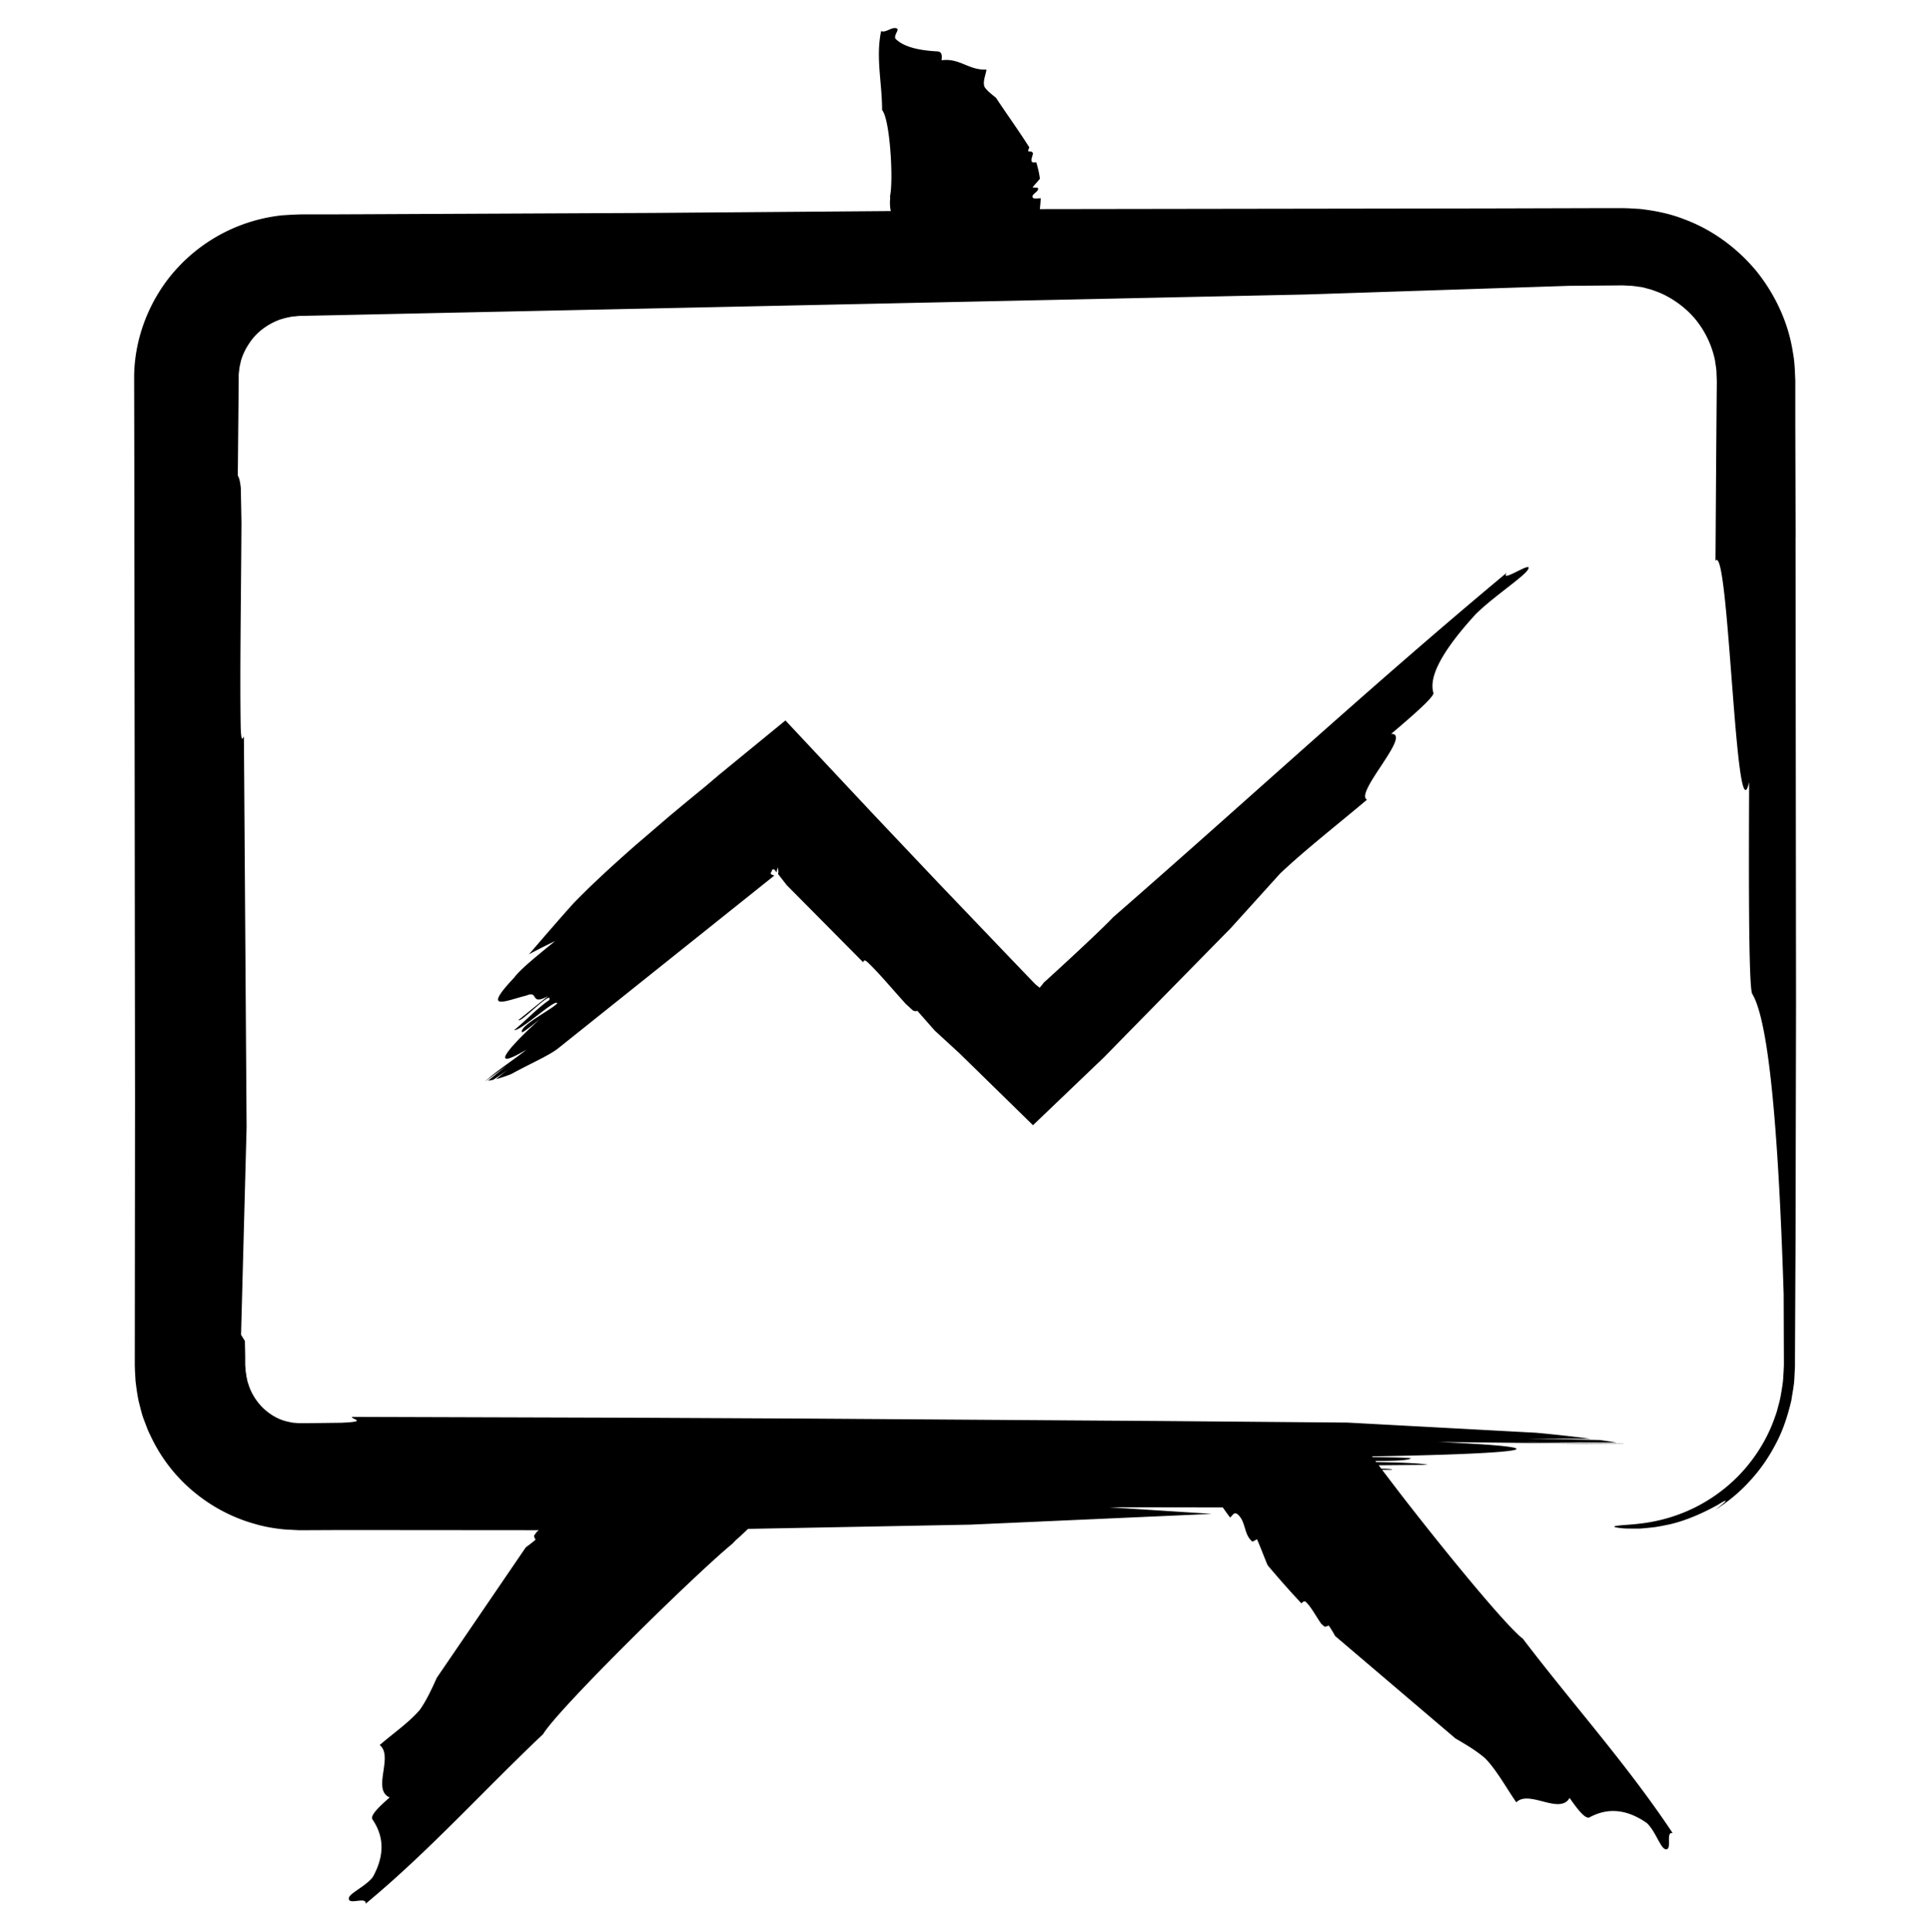 <svg xmlns="http://www.w3.org/2000/svg" viewBox="0 0 237 237.18"><path d="M220.5 65.99l-.04-14.36v-3.59-1.35l-.03-.64c-.03-.92-.09-1.84-.26-2.75-.55-3.67-2.18-7.15-4.49-10.02-2.35-2.83-5.42-5.1-8.91-6.38-1.73-.68-3.57-1.04-5.4-1.25l-1.38-.08-.68-.02h-2.26l-14.42.04-54.94.08a19.86 19.86 0 0 0 .11-1.33c-.39 0-.77.09-.95-.05-.37-.44.93-.8.56-1.25l-.62-.03c.27-.34.61-.7.91-1.07-.09-.67-.24-1.34-.45-2.01-.23.02-.44.03-.52-.04-.17-.28.05-.66.12-1.06-.04-.06-.07-.12-.11-.18-.14-.05-.35-.06-.49-.06.02-.18.08-.34.15-.49-1.23-1.96-2.67-3.94-4.1-6.1-.57-.46-1.15-.91-1.41-1.35-.24-.65.17-1.48.24-2.11-2.2.1-3.28-1.45-5.51-1.14.05-.42.12-1.06-.5-1.09-1.87-.1-4.03-.42-5.15-1.55-.26-.44.52-1.11.15-1.27-.6-.24-1.32.57-1.92.33-.68 3.26.13 6.41.12 9.69.98 1.12 1.41 8.66.97 10.6 0 .06.02.12.03.18-.06.51-.05 1.07.07 1.62l-29.24.23-35.28.16-4.78.02h-2.41-.6c-.22 0-.36 0-.71.02-.59.02-1.19.06-1.79.1a20.45 20.45 0 0 0-12.74 6.4c-3.33 3.57-5.34 8.47-5.37 13.42l.02 10.22.09 78.49-.03 32.21v.44l.02.63.07 1.26c.1.84.21 1.67.38 2.49.21.8.38 1.61.68 2.37l.43 1.13a26.65 26.65 0 0 0 .51 1.09c1.39 2.85 3.38 5.19 5.63 6.94 2.24 1.76 4.71 2.93 7.13 3.59 1.2.35 2.41.54 3.57.65l1.69.09h1.12l4.2-.02 24.18.02c-.09.07-.16.14-.25.21-.11.15-.22.31-.33.45 0 .2.11.38.19.5a14.31 14.31 0 0 1-1.2.94l-10.93 16.02c-.63 1.39-1.27 2.78-2.07 3.91-1.31 1.57-3.46 3.04-4.94 4.35 1.74 1.39-1 5.48 1.22 6.43-.98.87-2.47 2.17-2.11 2.7 1.06 1.57 1.82 3.83.06 7.04-.81 1.13-2.88 2.01-2.96 2.61-.13.96 2.19-.26 2.06.7 7.83-6.49 14.37-13.8 21.79-20.82 1.85-3.1 18.58-19.55 23.25-23.38l.37-.39c.51-.45 1.03-.93 1.55-1.43l27.3-.52 29.65-1.32-12.58-.81 13.93.02c.28.41.58.82.89 1.23.32-.23.45-.69.86-.44 1.13.87.77 2.54 1.9 3.41a27.32 27.32 0 0 0 .55-.3c.44 1.01.84 2.1 1.3 3.19 1.35 1.61 2.73 3.17 4.16 4.69.15-.18.31-.32.5-.21.65.58 1.2 1.66 1.91 2.69l.41.37c.19.03.39-.08.52-.14.32.46.57.89.8 1.3l14.77 12.57c1.32.77 2.64 1.55 3.68 2.47 1.41 1.46 2.66 3.76 3.79 5.37 1.57-1.58 5.34 1.58 6.54-.54.76 1.07 1.89 2.69 2.46 2.38 1.66-.89 4-1.4 7.01.69 1.04.93 1.69 3.07 2.28 3.22.94.24-.03-2.21.91-1.97-5.63-8.47-12.21-15.74-18.4-23.87-1.94-1.45-9.15-10.2-14.67-17.32h0s-.07-.09-.09-.11l-2.52-3.3h1.2c.13-.08-.38-.12-1.31-.15h0c-.11-.14-.21-.28-.31-.41l6.01-.05c-.72-.19-3.22-.29-6.31-.34l-.11-.14c2.27 0 3.96-.06 4.35-.3.15-.1-2.11-.14-4.69-.17h0l-.06-.09c17.34-.3 25.41-.99 8.13-1.77l22.76.25s-.04 0-.06-.02l-12.62-.19 11.8.04a51.1 51.1 0 0 0-2.06-.32l-8.96-.18 7.84.03c-1.95-.26-4.21-.51-6.67-.74l-23.19-1.25h-.08l-22.42-.19-43.75-.3-19.83-.1-36.17-.11c-.08.29 2.09.58-1.28.72l-3.88.05h-.95-.44l-.25-.02-.49-.04-.47-.1c-1.23-.24-2.31-.9-3.17-1.72-.85-.85-1.48-1.88-1.81-3.01-.12-.28-.12-.58-.22-.86 0-.31-.11-.59-.1-.9l-.04-.51v-.97l-.04-1.96-.47-.76.68-25.48-.33-48c-.17.42-.33.61-.39-.97-.12-6.62.04-15.8.09-25.3l-.08-4.2c-.11-1.08-.27-1.36-.37-1.53l.11-11.66v-.65c0-.21.03-.4.06-.59.02-.4.13-.78.21-1.17.21-.76.57-1.49 1.02-2.16.88-1.37 2.27-2.38 3.81-2.94.4-.11.79-.24 1.2-.3.2-.06.41-.07.62-.08.24-.02.33-.06.77-.06l4.41-.09 8.84-.19 35.76-.76 74.47-1.59 32.19-1.06 5.99-.05h.76l.65.04c.45 0 .88.09 1.32.14s.86.21 1.3.31a19.08 19.08 0 0 1 1.26.47c1.64.74 3.15 1.86 4.32 3.29 1.15 1.44 1.96 3.15 2.33 4.96.06.46.15.91.18 1.37 0 .49.05.87.04 1.46l-.03 3.27-.05 6.43-.08 12.07c1.65-2.32 2.46 34.52 4.13 27.17-.04 10.07-.09 25.2.38 25.99 1.4 2.33 3.01 10.09 3.86 36.86l.03 8.62c0 .15-.02.51-.03.76l-.05.82c-.02.54-.11 1.09-.2 1.63s-.18 1.09-.33 1.62-.26 1.07-.47 1.58c-.7 2.08-1.78 3.99-3.05 5.62-2.55 3.3-5.94 5.4-8.88 6.44-2.95 1.08-5.42 1.17-6.72 1.28-1.45.11-1.34.23-.42.35.11 0 .24.03.37.04.15.02.4.02.62.03.46 0 .97.02 1.52 0a41.16 41.16 0 0 0 1.75-.17c.6-.08 1.22-.22 1.84-.34 2.48-.57 4.77-1.75 5.97-2.42 1.16-.74 1.43-.71-.35.64 1.58-1.01 3.04-2.2 4.28-3.59 1.27-1.37 2.33-2.92 3.19-4.59.88-1.65 1.45-3.46 1.88-5.29.13-.92.34-1.84.37-2.77l.07-1.4v-.94l.07-14.51.06-28.87-.06-57.44zM95.1 107.55c-.08-.12-.29-.14-.39-.21-.05-.04-.08-.09-.05-.18 0-.07.17-.26.12-.27.04-.18.21-.19.32-.11.12.08.18.26.21.27.01.03.03.03.06 0l.12-.56c.07.22.1.42.09.58 0 .08-.02.15-.04.21-.02-.02.05.08.09.13l.14.18.28.36.56.72 9.39 9.47c.05-.2.12-.35.47-.07 1.35 1.25 2.98 3.22 4.76 5.18l.86.79c.28.15.45.09.56.06l2.14 2.43 2.04 1.87 1.03.95 1.75 1.71 7.24 7.08 8.69-8.31 5.13-5.23 10.48-10.67 6.04-6.68c3.13-2.97 7.47-6.35 10.67-9.07-1.57-.82 5.61-8.16 2.97-8.08 2.13-1.81 5.33-4.53 5.19-5.03-.43-1.48.13-4.12 5.17-9.64 2.06-2.06 5.82-4.55 6.4-5.44.92-1.4-3.49 1.73-2.57.33-16.62 13.83-31.91 27.98-48.32 42.28-.86.91-2.64 2.61-5.04 4.84l-1.92 1.77-1.04.95-.54.49c-.04.04-.03.04-.05.07a9.79 9.79 0 0 1-.44.54c-.14-.1-.29-.23-.46-.37l-.07-.06-.03-.03s.03.03-.1-.1l-1.05-1.09-2.12-2.21-8.57-8.96-8.03-8.48-10.79-11.51-8.15 6.67-1.67 1.42-2.21 1.81-2.14 1.78-4.29 3.68c-2.81 2.47-5.47 4.92-7.54 7.06-1.84 2.04-3.66 4.17-5.49 6.28 1.16-.61 2.24-1.16 3.2-1.61-2.18 1.77-4.35 3.53-4.99 4.45-4.13 4.36-1.01 2.83 1.48 2.23 1.58-.68.35 1.33 2.66.06l-3.63 2.94c.14.5 4.27-3.86 3.76-2.44-1.49 1.01-2.86 2.52-4.31 3.69.9.08 5.12-3.95 5.3-3.29-.68.76-4.57 2.7-4.35 3.53.05.17 1.49-1.01 2.22-1.6-4.26 3.86-6.22 6.46-1.65 3.75-1.41 1.15-3.6 2.54-5.02 3.85h.02c.76-.59 2.13-1.53 2.82-2.09l-2.55 2.06a10.23 10.23 0 0 0 .65-.12c.69-.45 1.37-.91 2.03-1.45l-1.69 1.37c.58-.15 1.22-.36 1.89-.63 2.31-1.27 4.68-2.29 5.77-3.17l26.52-21.19z"/></svg>